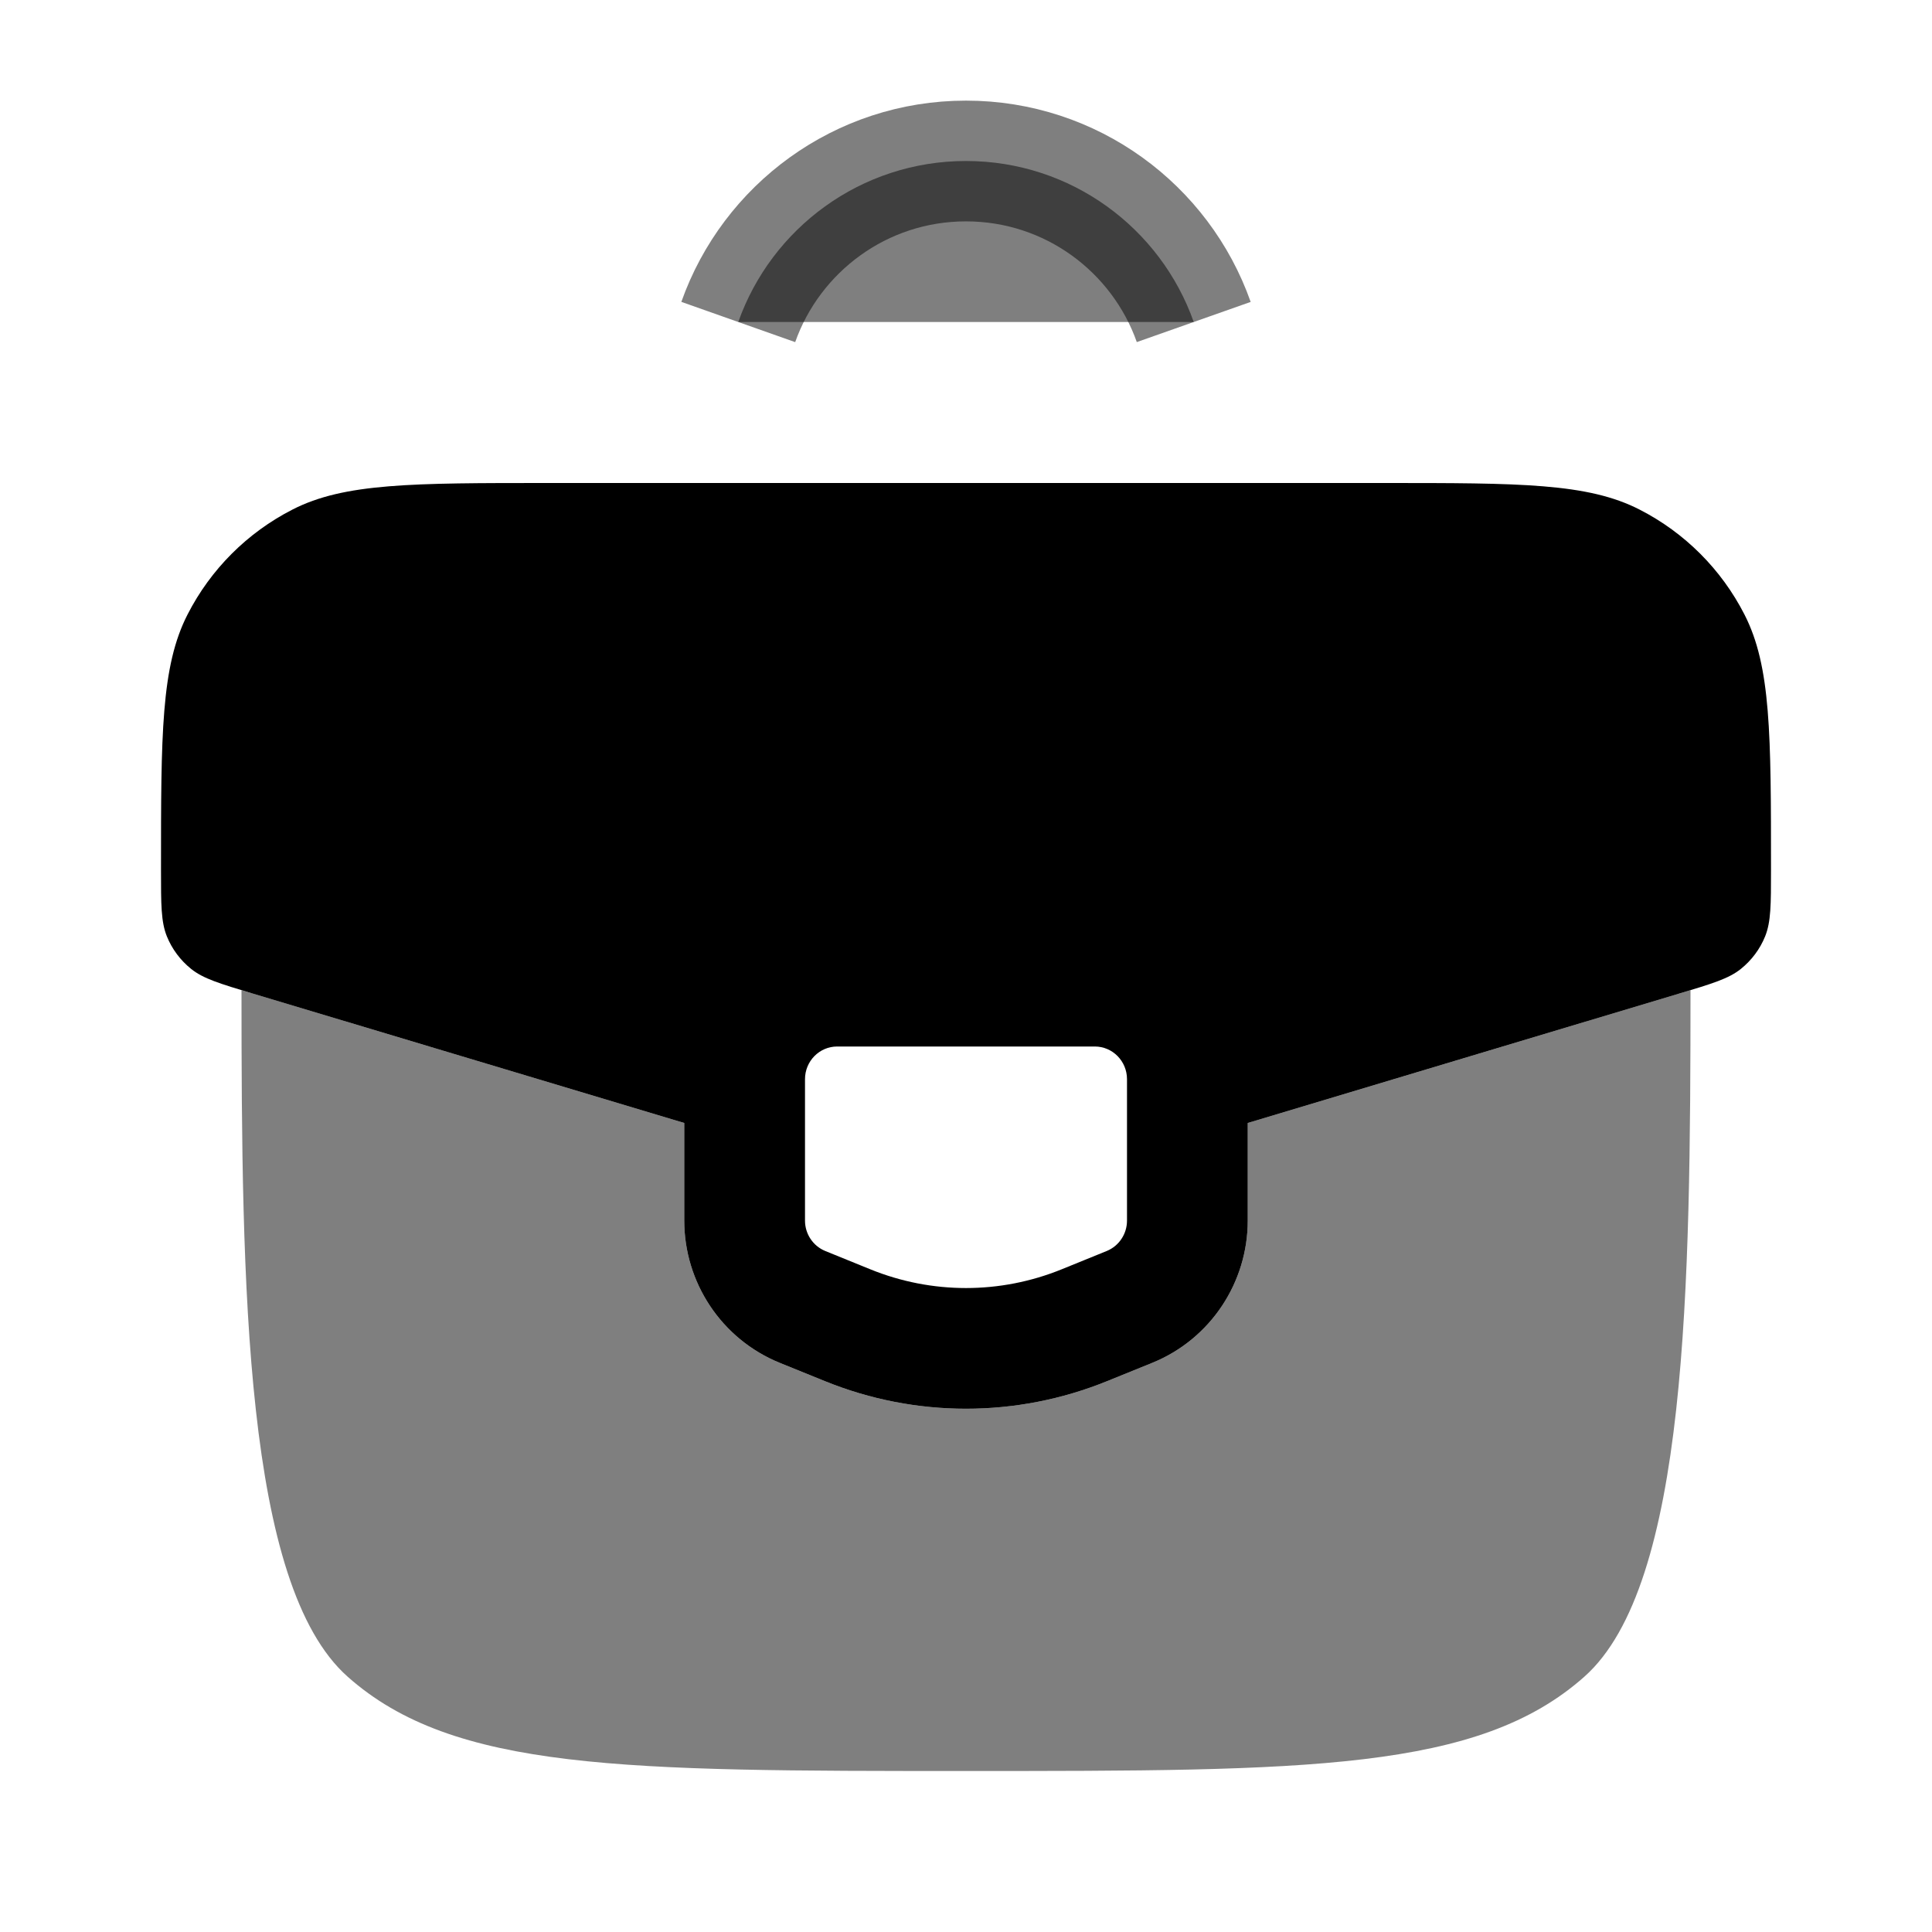 <svg width="24" height="24" viewBox="0 0 24 24" fill="currentColor" xmlns="http://www.w3.org/2000/svg">
<path fill-rule="evenodd" clip-rule="evenodd" d="M17.192 6H6.808C5.12 6 4.277 6 3.633 6.33C3.072 6.617 2.617 7.072 2.33 7.633C2 8.277 2 9.12 2 10.808C2 11.237 2 11.451 2.073 11.632C2.137 11.79 2.241 11.929 2.374 12.036C2.526 12.158 2.731 12.219 3.142 12.343L8.5 13.95V15.163C8.5 15.928 8.959 16.634 9.687 16.93L10.247 17.157C11.372 17.614 12.628 17.614 13.753 17.157L14.313 16.93C15.041 16.634 15.5 15.928 15.5 15.163V13.95L20.858 12.343C21.269 12.219 21.474 12.158 21.626 12.036C21.759 11.929 21.863 11.79 21.927 11.632C22 11.451 22 11.237 22 10.808C22 9.12 22 8.277 21.67 7.633C21.383 7.072 20.928 6.617 20.367 6.33C19.723 6 18.88 6 17.192 6ZM13.6 13H10.4C10.179 13 10 13.182 10 13.406V15.163C10 15.329 10.1 15.478 10.251 15.54L10.812 15.768C11.575 16.078 12.425 16.078 13.188 15.768L13.749 15.54C13.9 15.478 14 15.329 14 15.163V13.406C14 13.182 13.821 13 13.6 13Z" fill="currentColor"/>
<path opacity="0.5" d="M20.958 12.312C20.947 12.316 20.936 12.319 20.924 12.323L15.5 13.95V15.163C15.5 15.928 15.041 16.634 14.313 16.93L13.753 17.157C12.628 17.614 11.372 17.614 10.247 17.157L9.687 16.93C8.959 16.634 8.5 15.928 8.5 15.163V13.95L3 12.3C3.001 15.975 3.035 19.688 4.318 20.828C5.636 22 7.757 22 12 22C16.243 22 18.364 22 19.682 20.828C20.965 19.688 20.999 15.975 21 12.3L20.958 12.312Z" fill="currentColor"/>
<path opacity="0.5" d="M9.171 4C9.583 2.835 10.694 2 12 2C13.306 2 14.418 2.835 14.829 4" stroke="black" stroke-width="1.5" strokeLinecap="round"/>
</svg>
